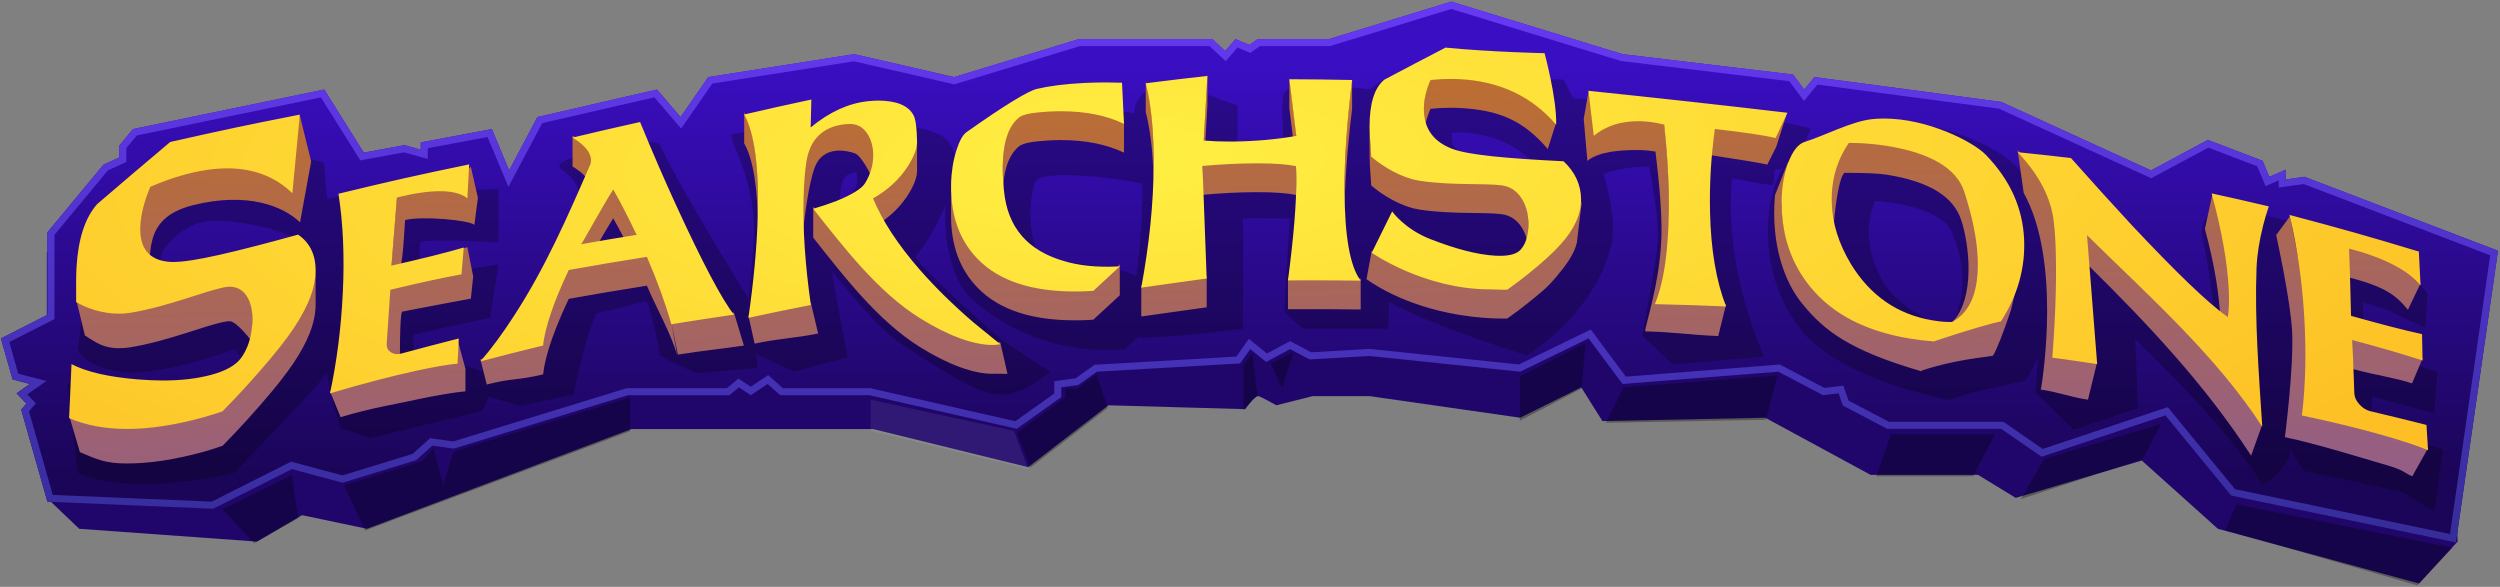 <?xml version="1.0" encoding="UTF-8"?>
<svg width="1065px" height="250px" viewBox="0 0 1065 250" version="1.1" xmlns="http://www.w3.org/2000/svg" xmlns:xlink="http://www.w3.org/1999/xlink">
    <rect x="0" y="0" width="1065" height="250" fill="#808080" stroke="none"/>
    <!-- Generator: Sketch 46.2 (44496) - http://www.bohemiancoding.com/sketch -->
    <title>searchstone</title>
    <desc>Created with Sketch.</desc>
    <defs>
        <linearGradient x1="48.059%" y1="10.656%" x2="48.059%" y2="87.185%" id="linearGradient-1">
            <stop stop-color="#3A0EC3" offset="0%"></stop>
            <stop stop-color="#1B0558" offset="100%"></stop>
        </linearGradient>
        <linearGradient x1="50%" y1="0%" x2="50%" y2="97.985%" id="linearGradient-2">
            <stop stop-color="#6639F3" offset="0%"></stop>
            <stop stop-color="#362D9B" offset="100%"></stop>
        </linearGradient>
        <polygon id="path-3" points="138.52 38.125 57.061 54.967 51.229 62.003 51.229 67.061 44.475 70.151 20.592 98.967 20.592 134.097 0.785 144.17 5.766 161.66 13.132 163.573 7.44 167.54 11.63 171.926 9.423 174.503 20.592 213.725 91.238 216.734 124.747 199.847 146.325 205.654 177.685 196.032 184.595 189.839 193.718 191.113 267.871 168.36 311.123 168.36 315.186 165.011 320.248 168.36 327.383 163.573 332.791 168.36 370.787 168.36 433.563 182.673 452.518 169.161 452.518 165.011 459.714 164.032 467.696 158.342 528.687 154.821 533.016 148.715 539.783 154.181 549.998 148.715 558.281 153.113 583.791 151.641 647.985 158.342 677.149 144.17 691.606 163.573 757.96 158.342 777.067 168.367 783.622 167.54 785.483 172.783 804.332 182.673 852.885 182.673 870.119 194.57 922.856 176.948 950.867 211.108 1046.621 231.074 1064.546 106.82 982.075 75.309 974.14 76.441 974.14 72.277 967.116 75.309 964.259 68.501 940.944 59.593 916.737 72.589 852.885 43.402 773.364 32.834 769.002 38.125 764.248 31.744 691.606 23.062 618.626 0.688 566.485 16.657 536.123 16.657 532.665 19.131 526.712 16.657 522.327 21.735 516.898 16.657 459.929 16.657 406.858 32.834 364.259 23.062 302.111 32.834 290.316 49.852 280.262 38.125 229.338 49.852 217.302 72.589 209.923 54.967 179.631 60.651 179.631 63.764 172.715 61.818 155.375 65.011"></polygon>
        <linearGradient x1="48.343%" y1="-56.227%" x2="87.111%" y2="225.302%" id="linearGradient-4">
            <stop stop-color="#D47800" offset="0%"></stop>
            <stop stop-color="#6249ED" offset="100%"></stop>
        </linearGradient>
        <radialGradient cx="44.522%" cy="27.922%" fx="44.522%" fy="27.922%" r="121.763%" gradientTransform="translate(0.445,0.279),scale(0.171,1),rotate(88.527),scale(1,3.198),translate(-0.445,-0.279)" id="radialGradient-5">
            <stop stop-color="#FFF043" offset="0%"></stop>
            <stop stop-color="#FDBF24" offset="100%"></stop>
        </radialGradient>
    </defs>
    <g id="Page-1" stroke="none" stroke-width="1" fill="none" fill-rule="evenodd">
        <g id="Desktop-HD" transform="translate(-259, -107)">
            <g id="searchstone" transform="translate(258.6, 107)">
                <path d="M140.079,74.578 L83.577,79.203 L20.344,107.517 L20.344,212.1 L34.141,225.265 L109.853,230.718 L129.074,219.457 L156.699,225.265 L269.377,182.778 L372.342,182.778 L438.359,199.011 L472.576,172.653 L530.891,174.305 C530.891,174.305 534.567,168.856 536.441,168.748 C537.13,168.708 544.125,172.653 544.125,172.653 L559.592,168.748 L583.867,168.748 L647.985,177.952 L674.004,165.002 L683.03,179.376 L752.379,177.952 L797.244,202.284 L843.041,202.284 L859.104,212.1 L912.809,196.19 L945.213,225.265 L1030.95,248.57 L1047.336,230.718 L1044.062,120.93 L940.944,79.203 L916.737,92.2 L852.885,63.013 L773.364,52.444 L691.606,42.673 L618.626,20.298 L566.485,36.267 L459.929,36.267 L406.858,52.444 L364.259,42.673 L302.111,52.444 L290.316,69.462 L280.262,57.735 L229.338,69.462 L217.302,92.2 L209.923,74.578 L164.721,85.548 L140.079,74.578 Z" id="Stroke-1" fill="#20066A"></path>
                <g id="Stroke-1">
                    <use fill="url(#linearGradient-1)" fill-rule="evenodd" xlink:href="#path-3"></use>
                    <path stroke="url(#linearGradient-2)" stroke-width="3" d="M137.802,39.805 L57.88,56.33 L52.729,62.544 L52.729,68.024 L45.411,71.373 L22.092,99.508 L22.092,135.017 L2.566,144.947 L6.973,160.424 L16.663,162.94 L9.734,167.77 L13.652,171.871 L11.086,174.867 L21.738,212.272 L90.912,215.219 L124.584,198.25 L146.298,204.094 L176.93,194.695 L184.112,188.257 L193.596,189.581 L267.646,166.86 L310.584,166.86 L315.088,163.147 L320.242,166.558 L327.509,161.682 L333.36,166.86 L370.956,166.86 L433.24,181.061 L451.018,168.388 L451.018,163.701 L459.145,162.596 L467.178,156.869 L527.88,153.365 L532.716,146.544 L539.952,152.389 L549.995,147.015 L558.614,151.591 L583.826,150.136 L647.714,156.805 L677.61,142.278 L692.314,162.012 L758.273,156.812 L777.347,166.82 L784.632,165.901 L786.7,171.728 L804.702,181.173 L853.353,181.173 L870.355,192.91 L923.361,175.198 L951.691,209.747 L1045.364,229.28 L1062.89,107.793 L981.903,76.849 L972.64,78.171 L972.64,74.558 L966.319,77.287 L963.125,69.674 L941.049,61.239 L916.791,74.263 L852.466,44.86 L773.991,34.43 L768.942,40.555 L763.43,33.157 L691.295,24.536 L618.626,2.257 L566.71,18.157 L536.604,18.157 L532.86,20.836 L527.138,18.458 L522.442,23.897 L516.306,18.157 L460.152,18.157 L406.913,34.385 L364.206,24.589 L302.978,34.216 L290.442,52.303 L279.714,39.79 L230.343,51.16 L217.144,76.095 L209.008,56.665 L181.131,61.896 L181.131,65.744 L172.644,63.356 L154.645,66.67 L137.802,39.805 Z"></path>
                </g>
                <path d="M976.038,191.522 C976.008,192.084 975.965,192.553 975.908,192.92 C974.873,199.587 964.649,207.048 964.071,206.151 C950.046,184.387 929.202,163.23 909.938,144.395 C910.557,152.352 911.027,173.894 911.027,173.894 L883.735,183.072 L867.511,167.033 C867.511,167.033 868.022,160.302 868.659,151.567 C866.055,157.772 863.681,162.143 862.647,162.344 C860.633,162.735 835.311,167.922 831.061,170.439 C806.756,165.694 779.292,154.991 768.128,141.154 C758.888,129.702 753.99,116.004 753.568,100.409 C753.343,92.096 754.479,84.474 756.945,77.695 C757.718,75.57 758.592,73.648 759.565,71.931 C758.675,72.166 757.75,72.288 756.812,72.288 C755.987,72.288 756.465,78.49 755.26,78.778 C754.055,79.067 738.265,75.936 738.265,75.936 C734.444,115.337 751.957,151.936 751.957,151.936 L712.989,155.256 L699.942,142.885 C699.942,142.885 706.32,110.882 706.716,101.487 C707.112,92.093 702.977,70.953 702.977,70.953 C702.977,70.953 692.489,70.623 683.496,74.207 C686.905,85.64 688.782,97.167 686.519,105.593 C680.833,126.763 664.455,142.466 651,151.301 C650.833,151.488 613.87,140.195 591.86,128.596 C592.374,133.523 591.688,140.044 591.688,140.044 L555.631,140.044 C555.631,140.044 547.547,133.853 547.547,132.036 C547.547,130.219 549.848,93.109 549.848,93.109 C546.18,93.109 533.792,92.897 529.83,93.109 C530.315,106.179 529.83,140.044 529.83,140.044 C529.83,140.044 490.996,144.903 485.367,143.56 L479.402,148.675 C479.402,148.675 442.996,154.114 413.434,126.435 C407.31,120.701 401.677,103.797 403.355,87.114 C398.973,97.82 392.374,107.516 390.34,109.224 C393.847,115.513 418.524,137.337 426.865,144.562 C438.012,152.101 447.807,158.364 447.807,158.364 C447.807,158.364 436.529,168.194 426.865,168.194 C416.743,168.194 400.182,156.562 386.494,147.95 C374.619,140.479 364.123,126.574 354.825,115.726 C355.249,119.741 361.469,152.147 361.469,152.147 L338.709,158.364 C338.709,158.364 328.205,153.381 322.609,150.878 C322.794,154.051 323.113,156.702 323.113,156.702 L296.943,159.022 L281.631,151.577 C281.631,151.577 278.709,135.343 275.974,128.382 C269.31,129.471 261.57,132.223 254.488,133.485 C248.977,146.063 244.67,168.177 244.67,168.177 L221.852,172.862 C221.852,172.862 213.398,170.37 208.465,169.021 C207.537,172.421 205.707,175.126 205.707,175.126 L157.887,186.661 C157.887,186.661 146.873,182.397 145.85,182.704 C145.309,182.866 142.158,171.499 139.414,158.606 C139.117,159.398 138.788,160.049 138.425,160.542 C134.909,165.381 100.217,201.464 100.217,201.464 C100.217,201.464 58.002,212.034 33.525,201.464 L29.117,163.777 C29.23,161.259 58.885,172.081 64.766,170.773 C65.759,170.553 94.702,167.201 104.436,163.777 C112.063,161.094 100.217,148.796 100.217,148.796 C100.217,148.796 68.998,160.542 52.213,158.376 C35.428,156.21 33.525,148.796 33.525,148.796 L39.951,97.414 C39.951,97.414 60.688,78.149 71.318,69.234 C72.638,68.128 82.418,64.058 84.1,63.677 C102.898,59.422 138.425,69.234 138.425,69.234 C138.425,69.234 139.013,75.437 139.701,84.628 C158.44,81.295 212.762,80.616 212.762,80.616 L212.762,103.204 C212.762,103.204 183.036,101.553 179.329,103.204 C178.931,103.381 179.329,118.095 179.329,118.095 L212.762,112.647 L209.166,135.381 C209.166,135.381 184.589,140.714 176.497,142.601 L176.497,154.428 C177.701,154.104 198.596,153.737 205.463,158.491 C210.929,151.244 238.116,103.504 242.52,96.63 C254.938,77.492 238.649,73.663 238.649,70.545 C238.649,66.641 279.943,57.535 281.631,61.671 C286.31,73.138 311.628,115.202 319.427,127.414 C320.304,117.064 321.441,105.759 321.598,99.989 C322.294,74.441 309.219,57.913 312.523,57.142 C324.076,54.451 390.242,47.452 403.34,59.179 C406.65,62.142 407.715,66.588 407.393,71.632 C410.054,65.794 414.08,60.51 419.842,56.399 C441.152,41.198 471.842,46.108 483.653,48.269 C483.612,46.059 484.252,43.868 485.519,42.006 C487.261,39.441 490.022,37.747 493.101,37.356 C503.716,36.001 501.319,40.628 511.943,39.439 C512.346,39.394 527.18,44.921 527.58,44.921 L527.58,62.307 C527.915,62.305 548.437,70.828 547.757,65.241 C547.383,62.162 545.483,41.756 547.547,39.439 C549.601,37.133 552.543,36.098 555.631,36.098 C555.631,36.098 573.924,36.763 584.064,38.059 C585.907,36.73 587.769,35.45 589.466,34.035 C590.031,33.564 666.163,33.35 666.535,34.035 C667.475,35.77 668.907,38.512 670.592,41.966 C690.463,42.216 772.941,52.461 771.657,55.22 L767.907,63.273 C768.918,62.725 769.978,62.281 771.083,61.943 C773.472,61.199 776.557,60.058 779.82,58.718 C786.824,55.842 794.761,52.83 802.116,52.106 C804.02,51.918 805.995,52.315 807.988,52.315 C829.615,52.315 851.62,62.818 859.152,70.712 C860.367,71.972 861.525,73.247 862.627,74.537 C869.765,73.64 880.668,74.293 880.668,74.293 C880.668,74.293 937.65,126.873 943.644,132.792 C942.473,125.099 941.111,111.144 938.62,101.944 C937.631,98.294 938.625,94.394 941.238,91.66 C943.303,89.501 946.141,88.317 949.062,88.317 C949.841,88.317 950.627,88.401 951.406,88.574 C961.27,90.761 966.078,91.863 975.908,94.197 C978.866,94.899 981.391,96.812 982.867,99.466 C983.137,99.953 983.368,100.457 983.558,100.973 C1001.644,106.526 1026.573,115.362 1026.573,115.362 L1034.562,125.077 L1033.463,139.605 C1033.463,139.605 1022.572,134.575 1019.151,132.803 C1015.73,131.03 1007.104,128.964 1007.104,128.964 L1007.104,148.503 L1038.762,158.4 L1037.38,176.053 C1037.38,176.053 1016.467,170.477 1011.01,168.893 L1009.709,181.893 C1018.487,183.991 1041.129,191.479 1041.129,191.479 L1037.38,218.029 L1024.173,209.648 L981.75,200.531 L976.038,191.522 Z M486.989,78.207 C473.82,75.332 443.31,72.097 441.379,77.517 C436.951,89.944 440.32,110.821 446.186,110.821 C447.583,110.821 480.601,113.947 484.48,117.774 C486.096,105.768 486.947,94.31 487.014,83.557 C487.026,81.727 487.017,79.943 486.989,78.207 Z M796.548,100.119 C796.752,106.976 798.896,113.783 803.104,120.923 C809.721,131.852 829.319,140.261 830.295,140.352 C833.45,136.961 841.338,120.923 831.88,98.852 C829.564,93.448 821.245,88.723 807.17,86.506 C804.491,86.085 801.826,85.782 799.199,85.601 C797.26,89.951 796.388,94.746 796.548,100.119 Z M619.25,56.637 L618.953,56.637 C618.845,56.637 618.793,57.949 618.8,58.733 C618.824,61.837 619.644,63.518 623.891,65.13 C628.781,66.984 642.036,68.281 653.383,69.035 C645.345,61.007 635.149,56.97 622.344,56.363 C621.327,56.313 620.286,56.637 619.25,56.637 Z M358.609,80.383 C358.397,81.762 358.215,83.274 358.061,84.919 C361.811,83.276 363.397,82.211 363.94,81.796 C365.001,79.925 365.537,78.062 365.578,76.115 C365.602,75.019 365.479,74.094 365.215,73.355 C361.476,73.815 359.416,75.103 358.609,80.383 Z M85.697,94.782 C96.534,91.994 120.977,97.981 124.867,101.155 C113.453,104.217 85.745,111.626 80.6,112.545 C56.875,116.782 74.86,97.571 85.697,94.782 Z" id="Combined-Shape" fill="#000000" opacity="0.26"></path>
                <path d="M819.04,157.858 C818.958,158.073 818.917,158.181 818.917,158.181 C788.382,149.251 777.665,141.08 768.064,129.266 C760.294,119.712 754.744,103.513 756.55,83.173 L762.41,68.208 C762.41,68.807 759.37,86.666 759.387,87.273 C759.737,100.362 763.788,111.732 771.558,121.288 C781.158,133.102 795.53,140.361 814.361,143.411 C817.516,143.912 820.787,144.299 824.137,144.569 C824.072,144.739 824.007,144.908 823.943,145.075 C838.631,140.179 848.413,136.903 852.782,136.056 C855.164,132.363 857.115,128.606 858.638,124.784 C860.061,121.21 862.173,111.376 862.853,107.687 C862.95,107.16 861.035,115.247 857.108,131.95 C853.546,142.542 850.971,149.068 849.383,151.53 C845.056,152.372 833.544,153.098 819.04,157.858 Z M706.612,128.71 C717.948,128.984 724.015,129.182 735.707,129.666 L732.376,143.159 C720.263,142.658 713.6,141.459 701.448,141.17 L701.539,140.882 C701.341,141.232 701.228,141.329 701.224,141.109 C701.178,138.992 707.373,120.903 708.128,101.872 C708.68,87.969 706.101,68.997 705.648,64.792 L705.706,64.595 C704.525,64.387 703.347,64.225 702.173,64.111 C700.786,63.979 699.436,63.914 698.125,63.914 C690.697,63.914 681.594,64.464 676.496,68.598 L676.595,68.194 L675.067,50.653 L677.134,38.832 L679.84,56.576 C684.846,52.702 690.933,50.747 698.125,50.747 C699.436,50.747 700.786,50.812 702.173,50.941 C704.549,51.175 706.944,51.598 709.34,52.216 L709.34,52.218 L709.34,52.216 C710.411,62.178 711.054,71.482 711.229,80.169 C711.275,82.285 711.296,84.346 711.296,86.356 L711.296,117.912 C711.296,116.953 709.007,122.689 706.612,128.71 Z M787.641,61.526 L788.034,59.997 C788.15,59.995 788.267,59.995 788.384,59.995 C793.432,59.995 798.593,60.401 803.866,61.211 C822.833,64.185 835.861,70.677 839.074,80.562 C841.216,87.151 844.711,96.217 849.56,107.76 L844.212,132.247 C844.212,131.436 831.8,137.467 832.319,136.919 C841.79,126.935 839.444,104.667 835.919,93.876 C832.706,83.992 822.833,77.354 803.866,74.381 C800.532,73.867 794.563,73.618 785.96,73.632 C785.933,73.828 785.919,73.926 785.919,73.926 C785.919,73.926 782.231,75.989 780.481,111.312 L778.971,72.172 L781.618,67.253 C782.707,64.524 786.124,62.801 787.808,60.324 C787.696,61.126 787.59,61.892 787.488,62.623 Z M869.905,165.417 C870.809,159.933 878.343,110.7 862.486,82.137 L859.911,63.953 C869.238,73.702 876.311,72.461 879.137,112.406 C880.483,131.424 875.978,147.944 874.917,151.512 C882.42,152.534 886.237,153.094 893.795,154.221 L889.875,170.277 C882.241,169.138 877.37,167.006 869.717,165.965 L869.905,165.417 L869.905,165.417 Z M286.391,137.258 L288.865,151.257 C286.334,142.321 280.372,131.889 275.971,121.695 L275.971,108.528 C280.372,118.719 283.858,128.314 286.39,137.252 L286.391,137.258 L286.39,137.253 C297.042,135.535 302.378,134.705 313.049,133.141 L317.305,147.214 C306.633,148.778 299.828,149.353 289.176,151.071 L286.391,137.258 Z M727.231,65.796 C728.765,64.618 730.006,60.709 730.955,54.071 C743.633,55.498 756.835,47.967 761.411,49.028 L757.06,62.569 L753.285,70.115 C750.234,69.408 741.55,67.968 727.231,65.796 Z M552.479,83.047 C548.802,82.291 543.393,81.867 536.214,81.867 C535.9,81.867 535.584,81.869 535.264,81.872 C528.273,81.889 520.737,82.256 512.655,82.991 L512.655,69.822 C512.831,69.806 513.006,69.79 513.181,69.774 L513.181,58.992 C513.823,47.99 514.135,42.488 514.758,31.464 L514.758,44.631 C514.182,54.824 513.872,60.296 513.321,69.762 C521.151,69.069 528.465,68.721 535.264,68.702 C535.584,68.7 535.9,68.7 536.214,68.7 C543.393,68.7 548.803,69.121 552.479,69.88 L552.479,69.884 C552.576,71.543 552.634,73.549 552.634,75.884 L552.634,89.051 C552.634,86.717 552.576,84.709 552.479,83.047 L552.479,83.047 Z M364.576,65.326 C364.576,65.326 352.784,60.647 348.088,69.94 C343.392,79.232 340.742,117.728 340.742,112.485 C340.742,107.243 337.705,56.8 337.705,56.8 C337.705,56.8 368.558,50.799 374.525,50.161 C375.285,50.075 372.392,78.348 372.392,78.348 C372.392,75.146 366.933,65.868 364.576,65.326 Z M390.875,74.679 L390.875,74.681 C390.696,75.662 390.384,76.7 389.949,77.795 L389.949,64.628 C390.384,63.534 390.695,62.498 390.875,61.517 L390.875,61.515 C391,60.836 391.063,60.184 391.063,59.561 L391.063,72.729 C391.063,73.352 391,74.001 390.875,74.679 L390.875,74.679 Z M429.871,55.776 C430.403,54.443 431.026,53.25 431.74,52.198 C432.601,50.931 433.594,49.87 434.721,49.012 C436.26,47.834 440.33,47.043 446.97,46.656 C448.818,46.555 450.621,46.503 452.38,46.503 C462.854,46.503 471.799,48.316 479.219,51.869 L479.219,65.036 C471.799,61.483 462.854,59.67 452.38,59.67 C450.621,59.67 448.818,59.722 446.97,59.826 C440.33,60.211 436.26,61.004 434.721,62.179 C433.594,63.037 432.601,64.1 431.74,65.364 C431.026,66.417 430.403,67.609 429.871,68.942 C429.226,70.565 428.716,72.394 428.342,74.432 L428.342,61.264 C428.716,59.227 429.226,57.397 429.871,55.776 L429.871,55.776 Z M232.242,156.253 C232.034,157.377 231.876,158.45 231.766,159.474 C221.055,162.08 218.425,161.025 207.754,163.804 L205.048,153.064 C215.72,150.283 221.055,148.913 231.766,146.305 C231.876,145.285 232.033,144.213 232.241,143.085 C233.13,138.26 234.908,132.499 237.574,125.806 C239.015,122.191 240.713,118.303 242.671,114.145 L242.671,127.312 C240.713,131.469 239.015,135.357 237.574,138.973 C234.91,145.665 233.131,151.424 232.242,156.253 Z M271.59,109.228 C272.975,109.006 274.428,108.773 275.971,108.528 L275.971,121.695 C262.632,123.819 255.972,124.939 242.671,127.314 L242.671,114.144 C244.595,113.801 246.38,113.484 248.066,113.186 L248.066,103.142 C254.959,90.94 259.477,83.18 261.639,79.822 L261.639,92.989 C259.69,96.019 255.824,102.627 250.029,112.841 C257.21,111.581 262.755,110.651 270.213,109.449 C267.284,103.386 264.418,97.899 261.639,92.991 L261.639,79.821 C264.852,85.498 268.182,91.945 271.59,99.165 L271.59,109.228 Z M167.172,112.272 C168.087,100.653 168.555,94.862 169.489,83.241 C176.794,81.445 182.902,80.563 187.814,80.563 C193.098,80.563 200.98,71.04 200.98,71.04 L203.98,84.241 L202.498,95.753 C199.995,93.752 180.272,91.937 172.967,93.732 C172.118,104.289 172.371,115.979 167.413,122.386 C179.128,119.559 191.504,106.793 199.498,105.317 L201.98,117.749 L200.98,127.218 C193.999,128.507 181.598,130.83 171.777,132.743 C170.575,132.977 170.777,154.97 170.777,154.97 C170.777,154.97 163.743,154.854 163.266,154.97 L166.685,122.562 C166.848,122.522 167.01,122.483 167.172,122.444 L167.172,112.272 Z M195.35,144.804 L198.676,157.116 L198.676,166.692 C194.664,167.04 185.38,168.548 177.454,170.286 C166.919,172.602 159.264,173.602 145.496,177.712 L140.98,166.692 C154.748,162.579 166.919,159.433 177.454,157.116 C185.38,155.379 191.339,154.376 195.35,154.028 L195.35,144.804 Z M252.12,67.258 L252.12,80.425 C252.12,77.253 249.51,74.078 244.307,70.906 L244.307,57.736 C249.51,60.911 252.12,64.083 252.12,67.258 Z M428.342,61.264 L428.342,74.432 C427.878,76.958 427.621,79.804 427.573,82.972 C427.571,83.279 427.569,83.59 427.569,83.906 L427.569,70.736 C427.569,70.421 427.571,70.109 427.573,69.803 C427.621,66.637 427.878,63.791 428.342,61.264 Z M389.949,64.627 L389.949,77.794 C389.291,79.443 388.348,81.222 387.127,83.126 C386.943,83.413 386.755,83.698 386.563,83.981 L386.563,70.814 C386.755,70.531 386.943,70.246 387.127,69.956 C388.348,68.052 389.291,66.276 389.949,64.627 Z M386.563,70.813 L386.563,83.981 C383.116,89.053 378.377,93.357 372.327,96.813 L372.327,83.643 C378.377,80.188 383.116,75.883 386.563,70.813 Z M323.278,84.615 L323.278,97.783 C323.278,80.269 321.32,68.021 317.431,61.06 L317.431,47.893 C321.32,54.851 323.278,67.102 323.278,84.615 Z M477.427,112.62 L477.427,125.787 C472.909,129.939 470.65,132.024 466.132,136.212 L466.132,123.045 C470.65,118.855 472.909,116.772 477.427,112.62 Z M466.132,123.045 L466.132,136.212 C463.451,136.378 460.853,136.463 458.341,136.463 C440.066,136.463 426.263,132.054 417.156,122.874 C409.401,115.072 405.558,104.76 405.558,92.021 L405.558,78.853 C405.558,91.591 409.401,101.905 417.156,109.704 C426.263,118.887 440.066,123.293 458.341,123.293 C460.853,123.293 463.451,123.211 466.132,123.045 Z M348.934,142.089 C338.281,144.194 332.502,144.114 321.869,146.392 L319.223,134.511 C329.855,132.234 335.172,131.134 345.824,129.029 L348.934,142.089 Z M429.586,159.236 C429.138,159.372 425.432,159.128 424.653,159.184 C424.153,159.219 423.638,159.236 423.113,159.236 C415.301,159.236 404.546,155.482 392.268,147.815 C374.45,136.696 359.981,117.854 346.836,101.233 L346.836,88.064 C359.981,104.687 374.45,123.527 392.268,134.647 C404.546,142.315 415.301,146.069 423.113,146.069 C423.638,146.069 424.153,146.051 424.653,146.017 C425.432,145.958 426.036,145.863 426.484,145.727 L429.586,159.236 Z M552.615,57.023 L552.615,70.191 C551.427,60.52 550.843,55.694 549.655,46.041 L549.655,32.874 C550.843,42.525 551.427,47.353 552.615,57.023 Z M491.863,68.162 L491.863,81.329 C491.863,67.582 490.731,56.399 488.487,47.759 L488.487,34.592 C490.731,43.229 491.863,54.415 491.863,68.162 Z M576.393,33.202 L576.393,46.369 C574.248,63.904 573.158,79.202 573.158,92.226 L573.158,79.057 C573.158,66.032 574.248,50.736 576.393,33.202 Z M580.054,118.682 L580.054,131.849 C571.797,131.747 566.292,131.704 559.864,131.704 C556.651,131.704 553.206,131.715 549.071,131.734 L549.071,118.565 C553.206,118.546 556.651,118.537 559.864,118.537 C566.292,118.537 571.797,118.578 580.054,118.682 Z M514.447,117.755 L514.447,130.922 C509.072,131.696 499.783,132.93 486.58,134.823 L486.58,121.654 C499.783,119.763 509.072,118.526 514.447,117.755 Z M609.809,33.182 L609.809,46.349 C609.597,46.823 609.398,47.296 609.21,47.767 L609.21,34.6 C609.398,34.126 609.597,33.655 609.809,33.182 Z M609.21,34.599 L609.21,47.766 C608.405,49.791 607.819,51.801 607.451,53.802 L607.451,40.633 C607.819,38.634 608.405,36.622 609.21,34.599 Z M607.451,40.633 L607.451,53.8 C607.139,55.495 606.985,57.18 606.985,58.857 L606.985,45.69 C606.985,44.011 607.139,42.325 607.451,40.633 Z M663.323,52.236 L659.748,63.482 C649.446,51.456 639.234,46.814 621.864,45.984 C620.702,45.932 619.529,45.906 618.35,45.906 C615.556,45.906 612.711,46.053 609.809,46.351 L609.809,33.182 C612.711,32.883 615.556,32.739 618.35,32.739 C619.529,32.739 620.702,32.765 621.864,32.814 C639.234,33.646 653.022,40.209 663.323,52.236 Z M584.552,65.845 L584.552,79.013 C584.085,73.068 583.851,68.86 583.832,66.427 L583.832,53.259 C583.851,55.691 584.085,59.9 584.552,65.845 Z M651.505,94.632 L651.505,107.799 C651.505,107.678 651.505,107.553 651.503,107.43 C651.444,103.434 650.529,99.92 648.737,97.024 C646.673,93.686 643.733,91.717 640.15,91.252 C632.691,90.269 618.728,91.369 605.253,89.303 C597.444,88.106 589.596,83.339 584.552,79.014 L584.552,65.845 C589.596,70.169 597.444,74.939 605.253,76.134 C618.728,78.2 632.691,77.1 640.15,78.085 C643.733,78.548 646.673,80.516 648.737,83.857 C650.529,86.753 651.444,90.265 651.503,94.261 C651.505,94.386 651.505,94.509 651.505,94.632 Z M674.239,85.979 L672.138,103.374 C670.995,108.418 667.234,113.34 663.373,117.932 C659.512,122.523 657.268,124.282 650.978,129.341 C648.388,131.405 645.564,133.529 642.506,135.692 L642.506,122.523 C645.564,120.362 648.388,118.238 650.978,116.172 C657.268,111.115 661.961,106.868 665.077,103.374 C666.617,101.686 673.101,87.654 674.239,85.979 Z M642.506,122.523 L642.506,135.691 C641.919,135.701 641.331,135.706 640.74,135.706 C638.897,135.706 637.023,135.658 635.106,135.557 C615.009,134.476 595.97,128.335 582.533,118.935 L584.766,106.791 C598.203,116.191 615.009,121.307 635.106,122.387 C637.023,122.491 638.897,122.538 640.74,122.538 C641.331,122.538 641.919,122.532 642.506,122.523 Z M953.096,132.84 C953.096,137.303 946.47,138.689 946.393,137.15 C945.789,125.567 943.935,113.1 939.689,97.543 L942.921,82.582 C950.517,98.623 953.096,132.84 953.096,132.84 Z M959.379,194.105 C939.555,163.587 915.177,137.815 889.471,112.468 L889.471,99.299 C915.177,124.646 944.29,150.36 964.114,180.881 L959.379,194.105 Z M1026.184,131.967 C1020.926,125.559 1016.206,122.139 1001.211,118.202 L1001.211,105.032 C1016.206,108.972 1026.294,114.299 1031.551,120.709 L1026.184,131.967 Z M1027.938,163.32 C1019.895,160.697 1014.395,160.305 1002.516,157.159 L1002.516,143.989 C1014.395,147.136 1024.366,150.07 1032.409,152.696 L1027.938,163.32 Z M1028.031,202.902 C1024.039,201.204 1024.852,200.4 1017.024,198.122 C1006.625,195.112 987.395,189.083 973.764,186.226 C973.764,186.226 977.531,157.13 976.863,141.648 C976.293,128.432 970.052,100.132 970.052,100.132 L975.933,92.15 L989.287,159.458 C989.287,159.458 1013.873,184.042 1017.024,184.955 C1024.852,187.232 1030.753,189.22 1034.745,190.919 L1028.031,202.902 Z M105.534,163.256 C113.234,154.752 119.043,147.821 122.939,142.439 C123.825,141.234 124.663,140.045 125.449,138.876 C128.458,134.4 130.741,130.187 132.303,126.226 C133.278,123.754 133.97,121.384 134.385,119.11 C134.61,117.867 134.754,116.659 134.812,115.48 C134.836,115.001 134.848,114.533 134.848,114.07 L134.848,129.828 C134.848,130.291 134.836,130.762 134.812,131.238 C134.754,132.415 134.611,133.624 134.386,134.858 C133.971,137.138 133.279,139.513 132.303,141.985 C130.741,145.945 128.458,150.161 125.449,154.634 C124.663,155.806 123.825,156.992 122.939,158.2 C119.043,163.582 113.234,170.513 105.534,179.014 C102.352,182.526 98.895,186.152 95.206,189.917 C92.394,190.913 89.535,191.79 86.63,192.6 C74.834,195.807 64.137,197.438 54.547,197.438 C45.284,197.438 41.637,195.688 34.434,192.6 L29.848,177.072 C37.051,180.157 45.284,181.678 54.547,181.678 C64.137,181.678 74.834,180.049 86.63,176.839 C89.535,176.032 92.393,175.153 95.205,174.16 C98.894,170.394 102.352,166.766 105.534,163.256 Z M128.221,94.722 C120.951,87.713 105.559,81.63 82.592,87.419 C59.625,93.208 66.02,110.04 62.926,119.687 C61.481,124.191 55.327,116.24 55.636,106.299 C55.988,94.952 56.867,81.24 56.867,81.24 C61.662,79.184 73.881,74.772 78.4,73.523 C85.208,71.614 128.221,49.562 128.221,49.562 L132.953,68.772 L128.221,94.722 Z M107.909,145.718 C107.909,145.718 101.318,136.849 98.28,136.849 C97.548,136.849 96.784,136.927 95.99,137.082 C87.368,138.747 71.922,145.353 55.807,147.965 C54.247,148.221 52.662,148.34 51.081,148.34 C44.15,148.34 41.007,145.625 36.578,142.917 L32.846,127.609 C37.275,130.316 44.15,132.582 51.081,132.582 C52.662,132.582 54.247,132.463 55.807,132.204 C71.922,129.595 87.368,122.987 95.99,121.324 C96.784,121.166 97.548,121.089 98.28,121.089 C101.318,121.089 103.777,122.436 105.488,125.043 C107.107,127.518 107.909,130.828 107.909,134.853 L107.909,145.718 Z" id="Combined-Shape" fill="url(#linearGradient-4)"></path>
                <path d="M200.277,70.027 C199.966,75.799 199.81,78.695 199.498,84.467 C196.995,82.466 193.098,81.444 187.814,81.444 C182.902,81.444 176.794,82.326 169.489,84.119 C168.555,95.741 168.087,101.533 167.172,113.153 C179.596,110.335 189.878,107.806 197.96,105.451 C197.57,110.026 197.376,112.304 196.986,116.859 C188.827,118.365 178.72,120.529 166.685,123.442 C166.062,132.669 165.75,137.264 165.127,146.491 C165.049,148.056 165.653,149.253 166.938,150.083 C167.748,150.593 168.643,150.852 169.63,150.852 C170.208,150.852 170.816,150.764 171.456,150.584 C181.193,147.959 186.061,146.686 195.818,144.194 C195.623,148.48 195.526,150.623 195.35,154.909 C191.339,155.257 185.38,156.259 177.454,157.997 C166.919,160.313 154.748,163.46 140.98,167.572 C143.881,154.059 145.692,139.831 146.432,124.814 C147.192,109.33 146.569,95.218 144.582,82.537 C166.802,77.15 177.941,74.641 200.277,70.027 L200.277,70.027 Z M313.049,134.022 C302.378,135.584 297.042,136.414 286.39,138.132 C283.858,129.196 280.372,119.601 275.971,109.407 C262.632,111.532 255.972,112.651 242.671,115.026 C236.245,128.673 232.603,139.407 231.766,147.187 C221.056,149.793 215.72,151.163 205.048,153.944 C209.663,148.635 214.376,142.264 219.186,134.813 C232.545,114.408 242.223,92.266 251.902,69.988 C252.019,69.486 252.097,68.927 252.116,68.347 C252.233,65.104 249.623,61.862 244.307,58.618 C255.797,55.857 261.561,54.545 273.07,51.977 C278.503,65.201 283.605,76.957 288.337,87.226 C299.729,112.052 308.025,127.709 313.049,134.022 L313.049,134.022 Z M471.694,35.118 C473.947,35.118 476.175,35.16 478.38,35.239 C478.731,42.248 478.887,45.742 479.218,52.75 C471.8,49.196 462.853,47.385 452.381,47.385 C450.619,47.382 448.817,47.434 446.969,47.538 C440.329,47.923 436.259,48.716 434.72,49.894 C430.105,53.405 427.729,60.336 427.573,70.683 C427.534,73.793 427.69,77.304 428.08,81.166 C429.599,96.957 438.245,106.898 454.097,111.339 C459.374,112.88 465.461,113.629 472.337,113.629 C473.988,113.629 475.684,113.586 477.426,113.502 C472.908,117.651 470.649,119.737 466.131,123.925 C463.453,124.091 460.854,124.173 458.342,124.173 C440.067,124.173 426.264,119.767 417.155,110.587 C409.171,102.556 405.334,91.861 405.568,78.599 C405.646,73.425 406.405,68.636 407.769,64.236 C409.034,60.163 410.495,57.498 412.131,56.301 C428.508,44.72 438.498,38.714 442.042,37.885 C447.106,36.687 453.941,35.743 462.412,35.337 C465.541,35.192 468.637,35.118 471.694,35.118 L471.694,35.118 Z M345.746,54.275 C353.789,47.673 361.909,43.967 370.147,43.118 C371.549,42.981 372.892,42.884 374.197,42.845 C382.248,42.845 387.314,44.931 389.503,48.985 C390.438,50.569 390.964,54.314 391.061,60.259 C391.12,63.174 389.776,66.708 387.128,70.837 C383.642,76.281 378.715,80.875 372.328,84.525 C376.261,94.06 382.863,104.137 392.152,114.813 C398.792,122.4 406.484,129.949 415.248,137.478 C418.928,140.507 422.667,143.557 426.484,146.608 C426.036,146.742 425.432,146.839 424.653,146.898 C424.154,146.932 423.639,146.95 423.113,146.95 C415.302,146.95 404.546,143.194 392.269,135.526 C374.45,124.408 359.981,105.568 346.836,88.945 C350.536,87.845 353.828,86.745 356.671,85.645 C363.467,82.844 367.537,80.335 368.9,78.057 C371.14,74.41 372.308,70.587 372.386,66.571 C372.464,63.155 371.763,60.181 370.322,57.653 C368.861,55.105 366.933,53.579 364.577,53.039 C364.004,52.879 363.281,52.795 362.407,52.795 C361.797,52.795 361.111,52.836 360.351,52.922 C350.926,53.927 345.395,59.371 343.915,68.966 C343.253,73.31 342.864,78.464 342.728,84.331 C342.377,97.729 343.409,112.922 345.824,129.91 C335.172,132.015 329.855,133.115 319.223,135.392 C321.501,119.524 322.825,105.278 323.176,92.69 C323.76,71.302 321.832,56.648 317.431,48.773 C328.862,46.128 334.588,44.853 346.038,42.402 C345.921,47.152 345.863,49.525 345.746,54.275 Z M514.758,32.345 C514.135,43.368 513.823,48.87 513.181,59.872 C516.697,60.164 520.399,60.304 524.272,60.304 C524.752,60.304 525.235,60.302 525.722,60.298 C534.972,60.201 543.93,59.41 552.615,57.904 C551.427,48.233 550.843,43.407 549.655,33.754 C560.346,33.793 565.701,33.87 576.392,34.082 C574.192,52.073 573.101,67.71 573.16,80.953 C573.238,100.759 575.516,113.618 580.053,119.563 C571.797,119.459 566.292,119.416 559.864,119.416 C556.65,119.416 553.206,119.426 549.071,119.446 C551.466,101.224 552.654,86.996 552.634,76.765 C552.634,74.429 552.576,72.421 552.479,70.762 C548.802,70.003 543.393,69.58 536.214,69.58 C535.9,69.58 535.584,69.582 535.264,69.584 C528.273,69.603 520.737,69.969 512.655,70.703 C513.375,89.872 513.726,99.467 514.446,118.635 C509.072,119.407 499.783,120.643 486.58,122.536 C490.007,104.003 491.76,86.745 491.857,70.762 C491.954,56.224 490.825,44.468 488.488,35.472 C499.004,34.141 504.242,33.523 514.758,32.345 L514.758,32.345 Z M658.389,22.663 C658.389,22.663 663.674,42.151 663.323,53.117 C653.022,41.09 639.234,34.525 621.864,33.695 C620.702,33.643 619.529,33.617 618.35,33.617 C615.556,33.617 612.711,33.764 609.809,34.063 C607.882,38.367 606.947,42.614 606.986,46.824 C607.044,54.815 611.114,60.414 619.059,63.405 C625.953,66.012 641.883,67.479 666.478,68.696 C671.346,73.251 673.839,78.598 673.936,84.756 C674.034,91.186 671.093,97.671 665.076,104.253 C661.96,107.748 657.267,111.994 650.977,117.053 C648.387,119.119 645.563,121.241 642.506,123.405 C641.919,123.413 641.331,123.418 640.74,123.418 C638.897,123.418 637.025,123.269 635.106,123.269 C606.986,123.269 584.766,107.67 584.766,107.67 L593.455,90.083 C593.455,90.083 598.709,97.537 609.654,101.822 C620.578,106.108 629.848,108.5 637.404,108.926 C638.085,108.962 638.739,108.98 639.364,108.98 C643.668,108.98 646.63,108.109 648.212,106.339 C650.471,103.791 651.561,100.026 651.503,95.142 C651.444,91.147 650.529,87.633 648.737,84.737 C646.673,81.398 643.733,79.427 640.15,78.965 C632.691,77.979 618.728,79.082 605.253,77.016 C597.444,75.818 589.596,71.051 584.552,66.727 C584.085,60.78 583.851,56.572 583.832,54.139 C583.793,44.178 585.876,37.46 590.083,33.965 C600.559,28.407 605.778,25.684 616.197,20.279 C635.398,22.17 658.389,22.663 658.389,22.663 Z M677.072,38.677 C705.367,41.611 733.604,44.719 761.841,48.038 C759.835,52.326 758.822,54.487 756.817,58.772 C752.24,57.711 743.633,56.38 730.955,54.949 C729.3,66.533 728.599,78.347 728.872,90.354 C729.242,106.454 731.52,119.852 735.707,130.547 C723.594,130.046 717.519,129.851 705.367,129.562 C709.749,119.081 711.696,102.922 711.229,81.051 C711.053,72.363 710.411,63.058 709.34,53.097 C706.944,52.479 704.549,52.056 702.173,51.822 C700.786,51.693 699.436,51.628 698.125,51.628 C690.697,51.628 684.448,53.711 679.35,57.845 C678.435,50.182 677.987,46.34 677.072,38.677 L677.072,38.677 Z M862.675,102.092 C863.162,114.33 859.89,125.913 852.783,136.937 C848.401,137.786 838.898,140.526 824.137,145.449 C820.787,145.179 817.516,144.792 814.361,144.291 C795.53,141.242 781.158,133.983 771.558,122.168 C763.788,112.612 759.737,101.243 759.387,88.153 C759.192,81.223 760.107,75.008 762.113,69.545 C764.021,64.332 766.417,61.302 769.299,60.414 C777.419,57.923 789.279,51.591 798.178,50.722 C799.769,50.566 801.376,50.493 802.986,50.493 C821.722,50.493 841.049,60.425 846.356,65.953 C856.697,76.59 862.13,88.674 862.675,102.092 L862.675,102.092 Z M859.91,64.834 C869.004,65.761 873.561,66.263 882.636,67.324 C892.003,77.865 900.63,87.402 908.555,95.934 C927.601,116.202 941.271,129.389 949.489,135.083 C949.957,131.706 950.073,127.727 949.84,123.113 C949.236,111.532 946.802,97.941 942.557,82.382 C952.313,84.526 957.181,85.626 966.899,87.923 C966.003,90.587 965.205,93.289 964.503,96.012 C962.868,102.555 961.894,108.637 961.68,114.177 C960.842,136.59 962.692,159.292 964.114,181.762 C944.29,151.242 915.177,125.527 889.471,100.18 C891.185,122.15 892.061,133.134 893.794,155.101 C886.161,153.962 882.344,153.403 874.691,152.361 C876.151,133.268 876.599,117.015 876.034,103.636 C875.898,100.297 875.625,97.265 875.333,94.62 C874.262,84.679 869.238,74.583 859.91,64.834 L859.91,64.834 Z M975.721,91.551 C997.843,97.421 1008.865,100.528 1030.831,107.169 C1031.123,112.942 1031.26,115.818 1031.552,121.59 C1026.294,115.18 1016.206,109.851 1001.212,105.914 C1001.504,117.361 1001.64,123.094 1001.932,134.543 C1014.24,137.999 1024.307,140.642 1032.194,142.343 C1032.292,146.84 1032.331,149.079 1032.409,153.576 C1024.366,150.952 1014.395,148.018 1002.516,144.871 C1002.847,154.001 1003.023,158.576 1003.354,167.726 C1003.451,169.291 1004.191,170.836 1005.574,172.34 C1006.956,173.846 1008.514,174.793 1010.189,175.178 C1019.77,177.438 1024.541,178.614 1034.083,181.028 C1034.356,185.332 1034.492,187.476 1034.745,191.8 C1030.753,190.102 1024.853,188.112 1017.024,185.834 C1006.625,182.823 994.63,179.85 980.998,176.993 C982.536,164.638 982.887,150.933 982.069,135.914 C981.212,120.393 979.089,105.605 975.721,91.551 L975.721,91.551 Z M831.946,137.149 C839.774,133.056 843.416,124.118 842.909,110.22 C842.598,101.995 840.689,92.439 837.165,81.649 C833.951,71.764 822.832,65.067 803.865,62.093 C798.594,61.281 793.433,60.877 788.385,60.877 L788.032,60.877 C782.891,68.289 780.438,76.843 780.73,86.533 C780.983,95.123 783.67,103.713 788.811,112.342 C797.127,126.011 808.772,133.983 823.669,136.472 C826.389,136.941 828.832,137.164 830.983,137.164 C831.312,137.164 831.632,137.16 831.946,137.149 L831.946,137.149 Z M248.066,104.022 C254.959,91.821 259.477,84.06 261.639,80.702 C264.852,86.377 268.182,92.826 271.59,100.046 C262.184,101.571 257.471,102.362 248.066,104.022 Z M124.946,82.295 C117.676,75.284 108.447,71.722 97.263,71.72 C91.494,71.72 85.208,72.669 78.4,74.578 C73.881,75.827 69.248,77.513 64.452,79.569 C61.893,85.528 60.487,91.026 60.187,96.087 C59.634,105.721 63.922,110.966 72.798,111.566 C73.231,111.595 73.697,111.61 74.196,111.61 C82.652,111.61 100.416,107.384 127.389,99.946 C132.692,103.595 135.182,109.14 134.813,116.532 C134.421,124.272 130.479,133.236 122.94,143.493 C119.044,148.875 113.234,155.806 105.534,164.31 C102.353,167.82 98.895,171.448 95.206,175.214 C92.394,176.207 89.535,177.086 86.63,177.893 C74.834,181.103 64.137,182.732 54.547,182.732 C45.284,182.732 37.051,181.211 29.848,178.126 C30.263,168.906 30.471,164.31 30.863,155.113 C37.318,158.465 46.655,160.588 58.919,161.605 C62.728,161.928 66.366,162.091 69.837,162.091 C77.542,162.091 84.409,161.289 90.434,159.665 C96.612,157.979 100.9,155.576 103.16,152.434 C105.995,148.485 107.563,143.517 107.863,137.625 C108.116,132.82 107.333,128.915 105.488,126.098 C103.777,123.489 101.318,122.144 98.28,122.144 C97.55,122.144 96.784,122.221 95.99,122.377 C87.368,124.042 71.922,130.647 55.807,133.26 C54.247,133.516 52.662,133.635 51.081,133.635 C44.15,133.635 37.274,131.372 32.845,128.661 C32.776,121.64 32.822,116.648 33.007,113.715 C33.721,101.7 36.649,92.782 41.767,86.961 C54.239,76.264 60.464,70.975 72.913,60.485 C94.93,55.496 105.972,53.161 128.127,48.819 C126.859,62.195 126.214,68.896 124.946,82.295 Z" id="Combined-Shape" fill="url(#radialGradient-5)"></path>
                <polygon id="Path-189-Copy-8" fill="#FFFFFF" opacity="0.071" points="371.308 170.288 371.308 183.539 438.483 199.868 432.326 183.539"></polygon>
                <path d="M433.572,184.298 L454.285,169.199 C454.285,169.199 453.818,165.917 454.285,165.577 C454.752,165.236 459.254,165.577 459.254,165.577 L467.533,159.541 L472.341,173.743 L439.284,199.252 L433.572,184.298 Z M95.125,216.933 L124.715,202.431 L127.475,220.712 L108.666,231.436 L95.125,216.933 Z M146.88,206.702 L180.175,196.486 L185.113,191.028 L189.292,206.702 L193.537,192.386 L268.832,169.283 L268.832,183.667 L155.973,225.981 L146.88,206.702 Z M647.822,160.343 L675.779,146.196 L674.206,165.489 L647.822,179.255 L647.822,160.343 Z M530.146,155.627 L533.914,150.486 L536.027,168.35 L530.146,174.514 L530.146,155.627 Z M541.686,154.814 L551.428,150.084 L546.557,165.461 L541.686,154.814 Z M692.094,164.952 L757.597,159.882 L752.728,178.826 L684.52,180.107 L692.094,164.952 Z M805.953,184.94 L850.373,184.947 L840.92,202.881 L799.699,202.881 L805.953,184.94 Z M871.155,195.516 L921.034,180.568 L913.262,195.516 L861.24,212.62 L871.155,195.516 Z M953.095,214.785 L1045.141,233.279 L1030.092,249.336 L948.29,225.769 L953.095,214.785 Z" id="Combined-Shape" fill="#000000" opacity="0.301"></path>
            </g>
        </g>
    </g>
</svg>